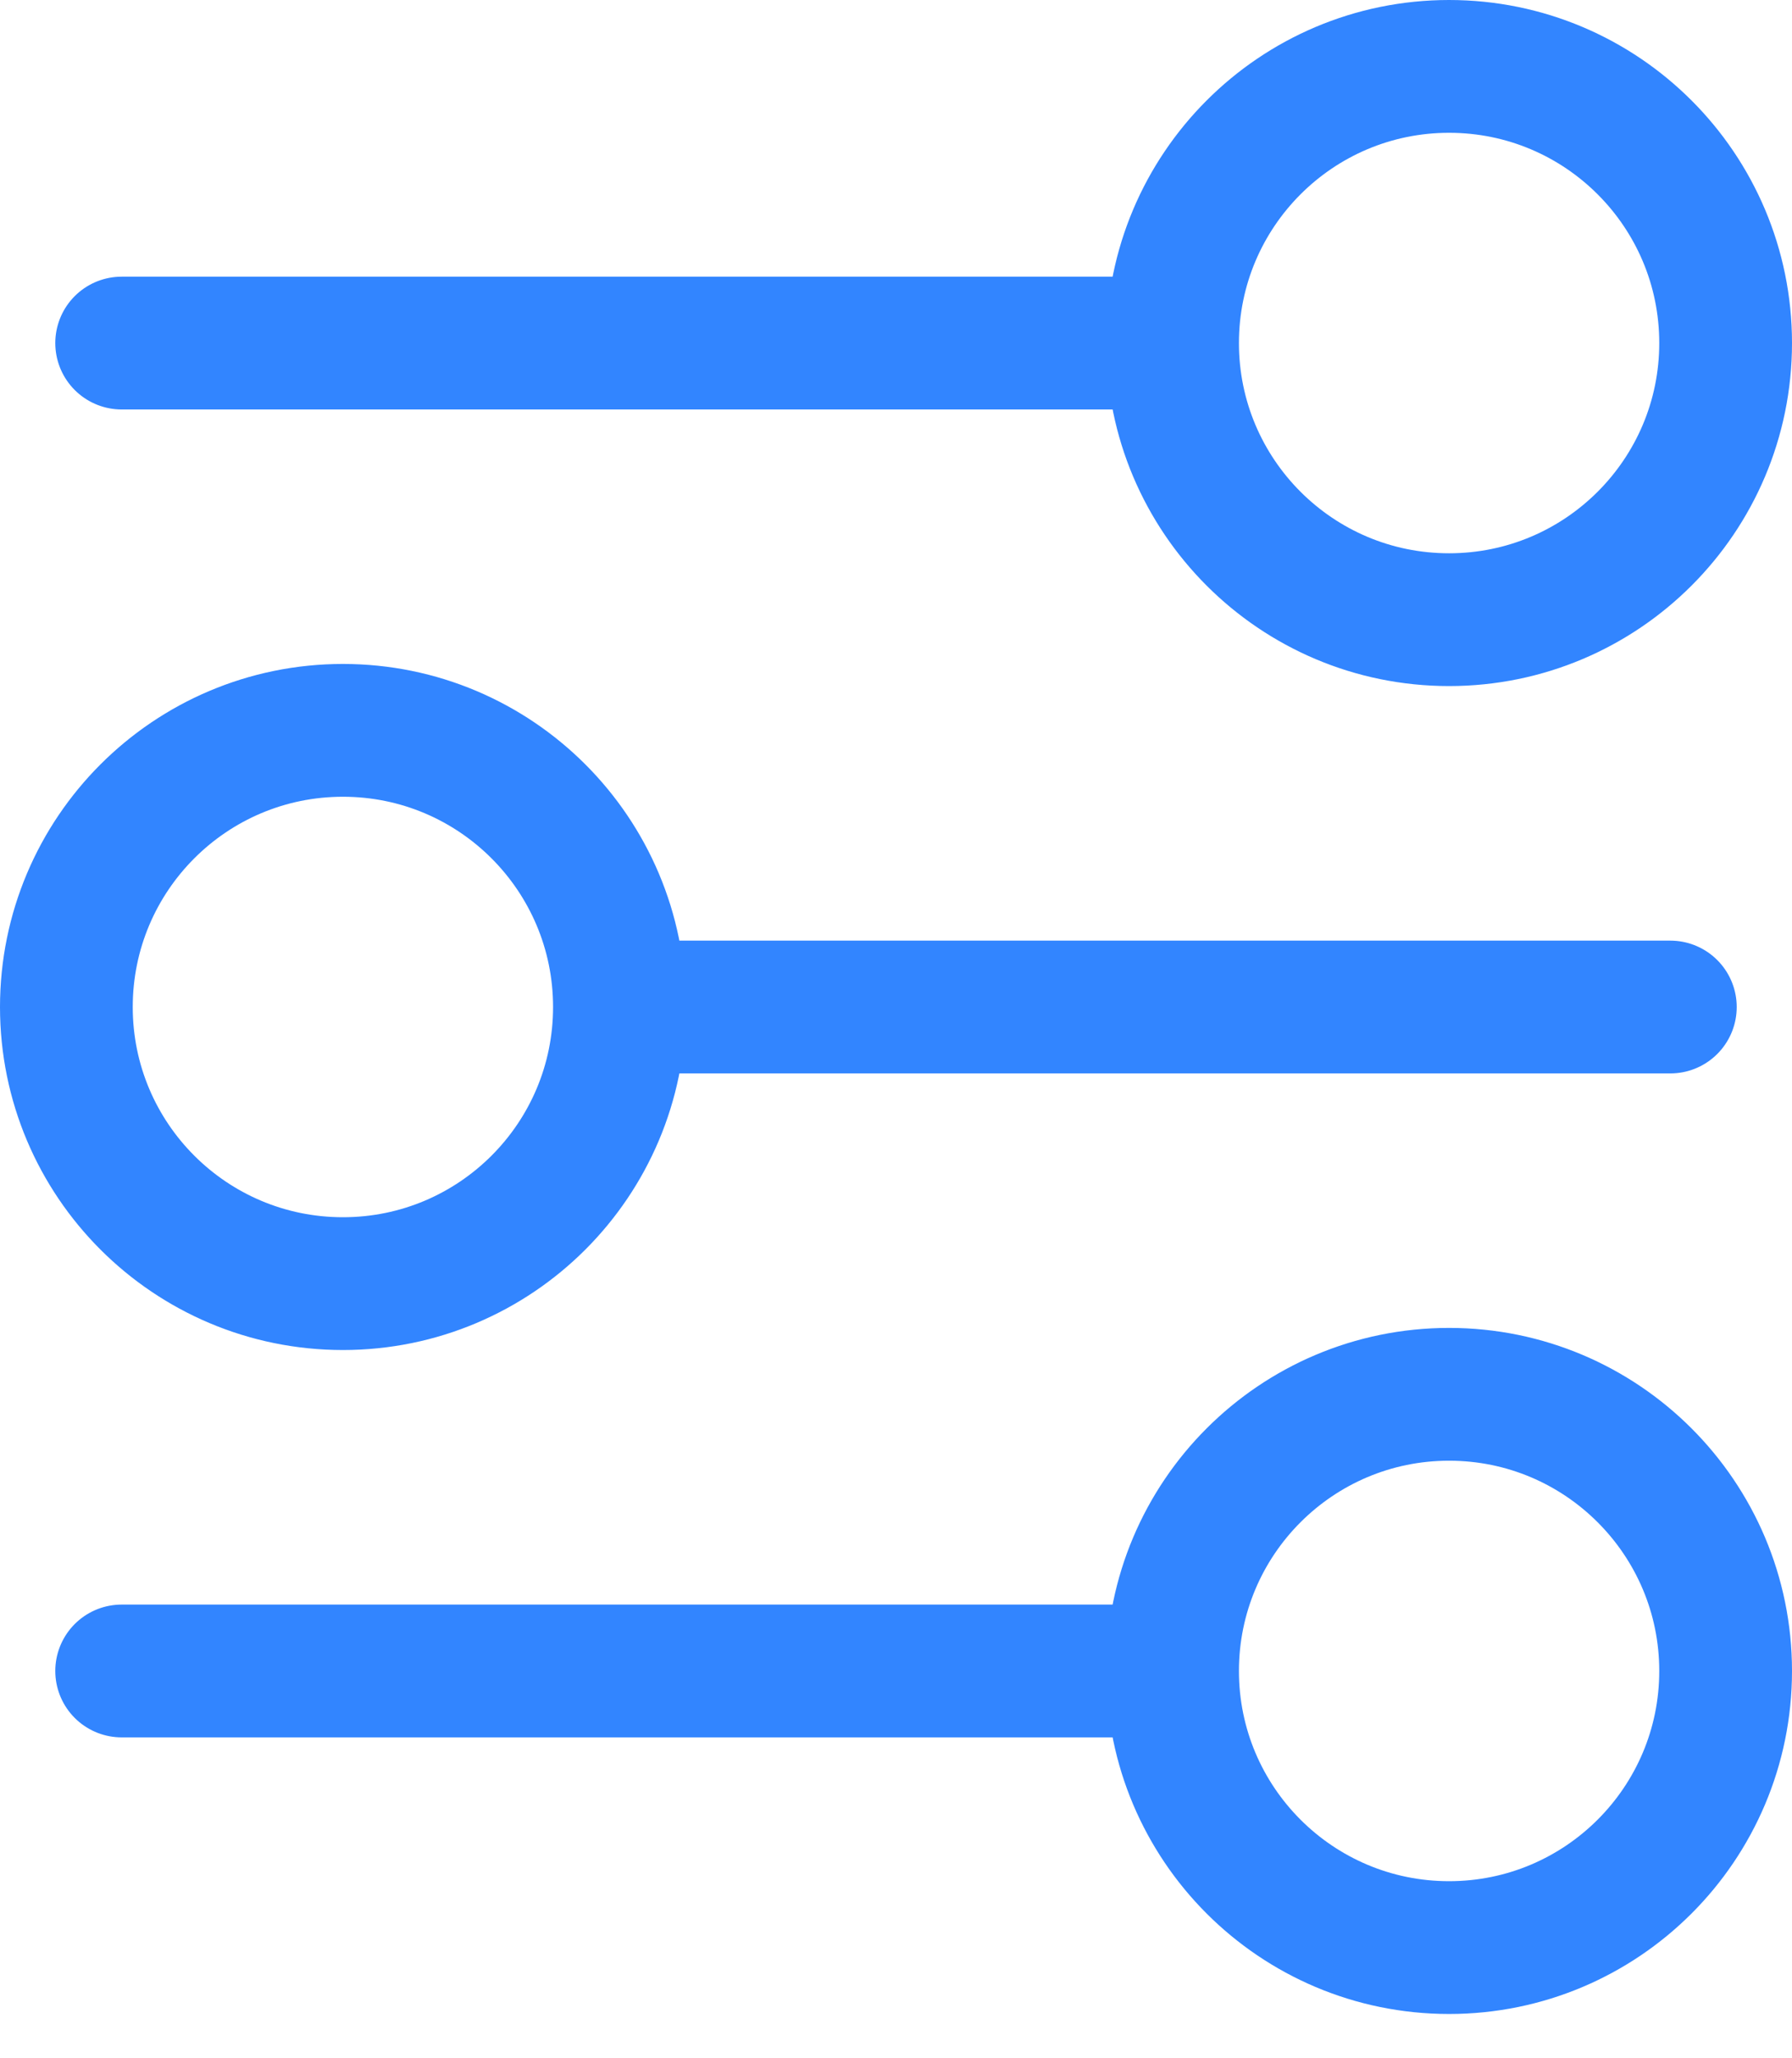 <svg width="27" height="31" viewBox="0 0 27 31" fill="none" xmlns="http://www.w3.org/2000/svg">
<path d="M17.667 5.167L1.833 5.167M17.667 5.167C17.667 7.468 19.532 9.333 21.833 9.333C24.134 9.333 26 7.468 26 5.167C26 2.865 24.134 1 21.833 1C19.532 1 17.667 2.866 17.667 5.167ZM25.167 15.167H9.333M9.333 15.167C9.333 17.468 7.468 19.333 5.167 19.333C2.865 19.333 1 17.468 1 15.167C1 12.866 2.865 11 5.167 11C7.468 11 9.333 12.866 9.333 15.167ZM17.667 25.167L1.833 25.167M17.667 25.167C17.667 27.468 19.532 29.333 21.833 29.333C24.134 29.333 26 27.468 26 25.167C26 22.866 24.134 21 21.833 21C19.532 21 17.667 22.866 17.667 25.167Z" stroke="#3285FF" stroke-width="2" stroke-linecap="round" stroke-linejoin="round"/>
</svg>
